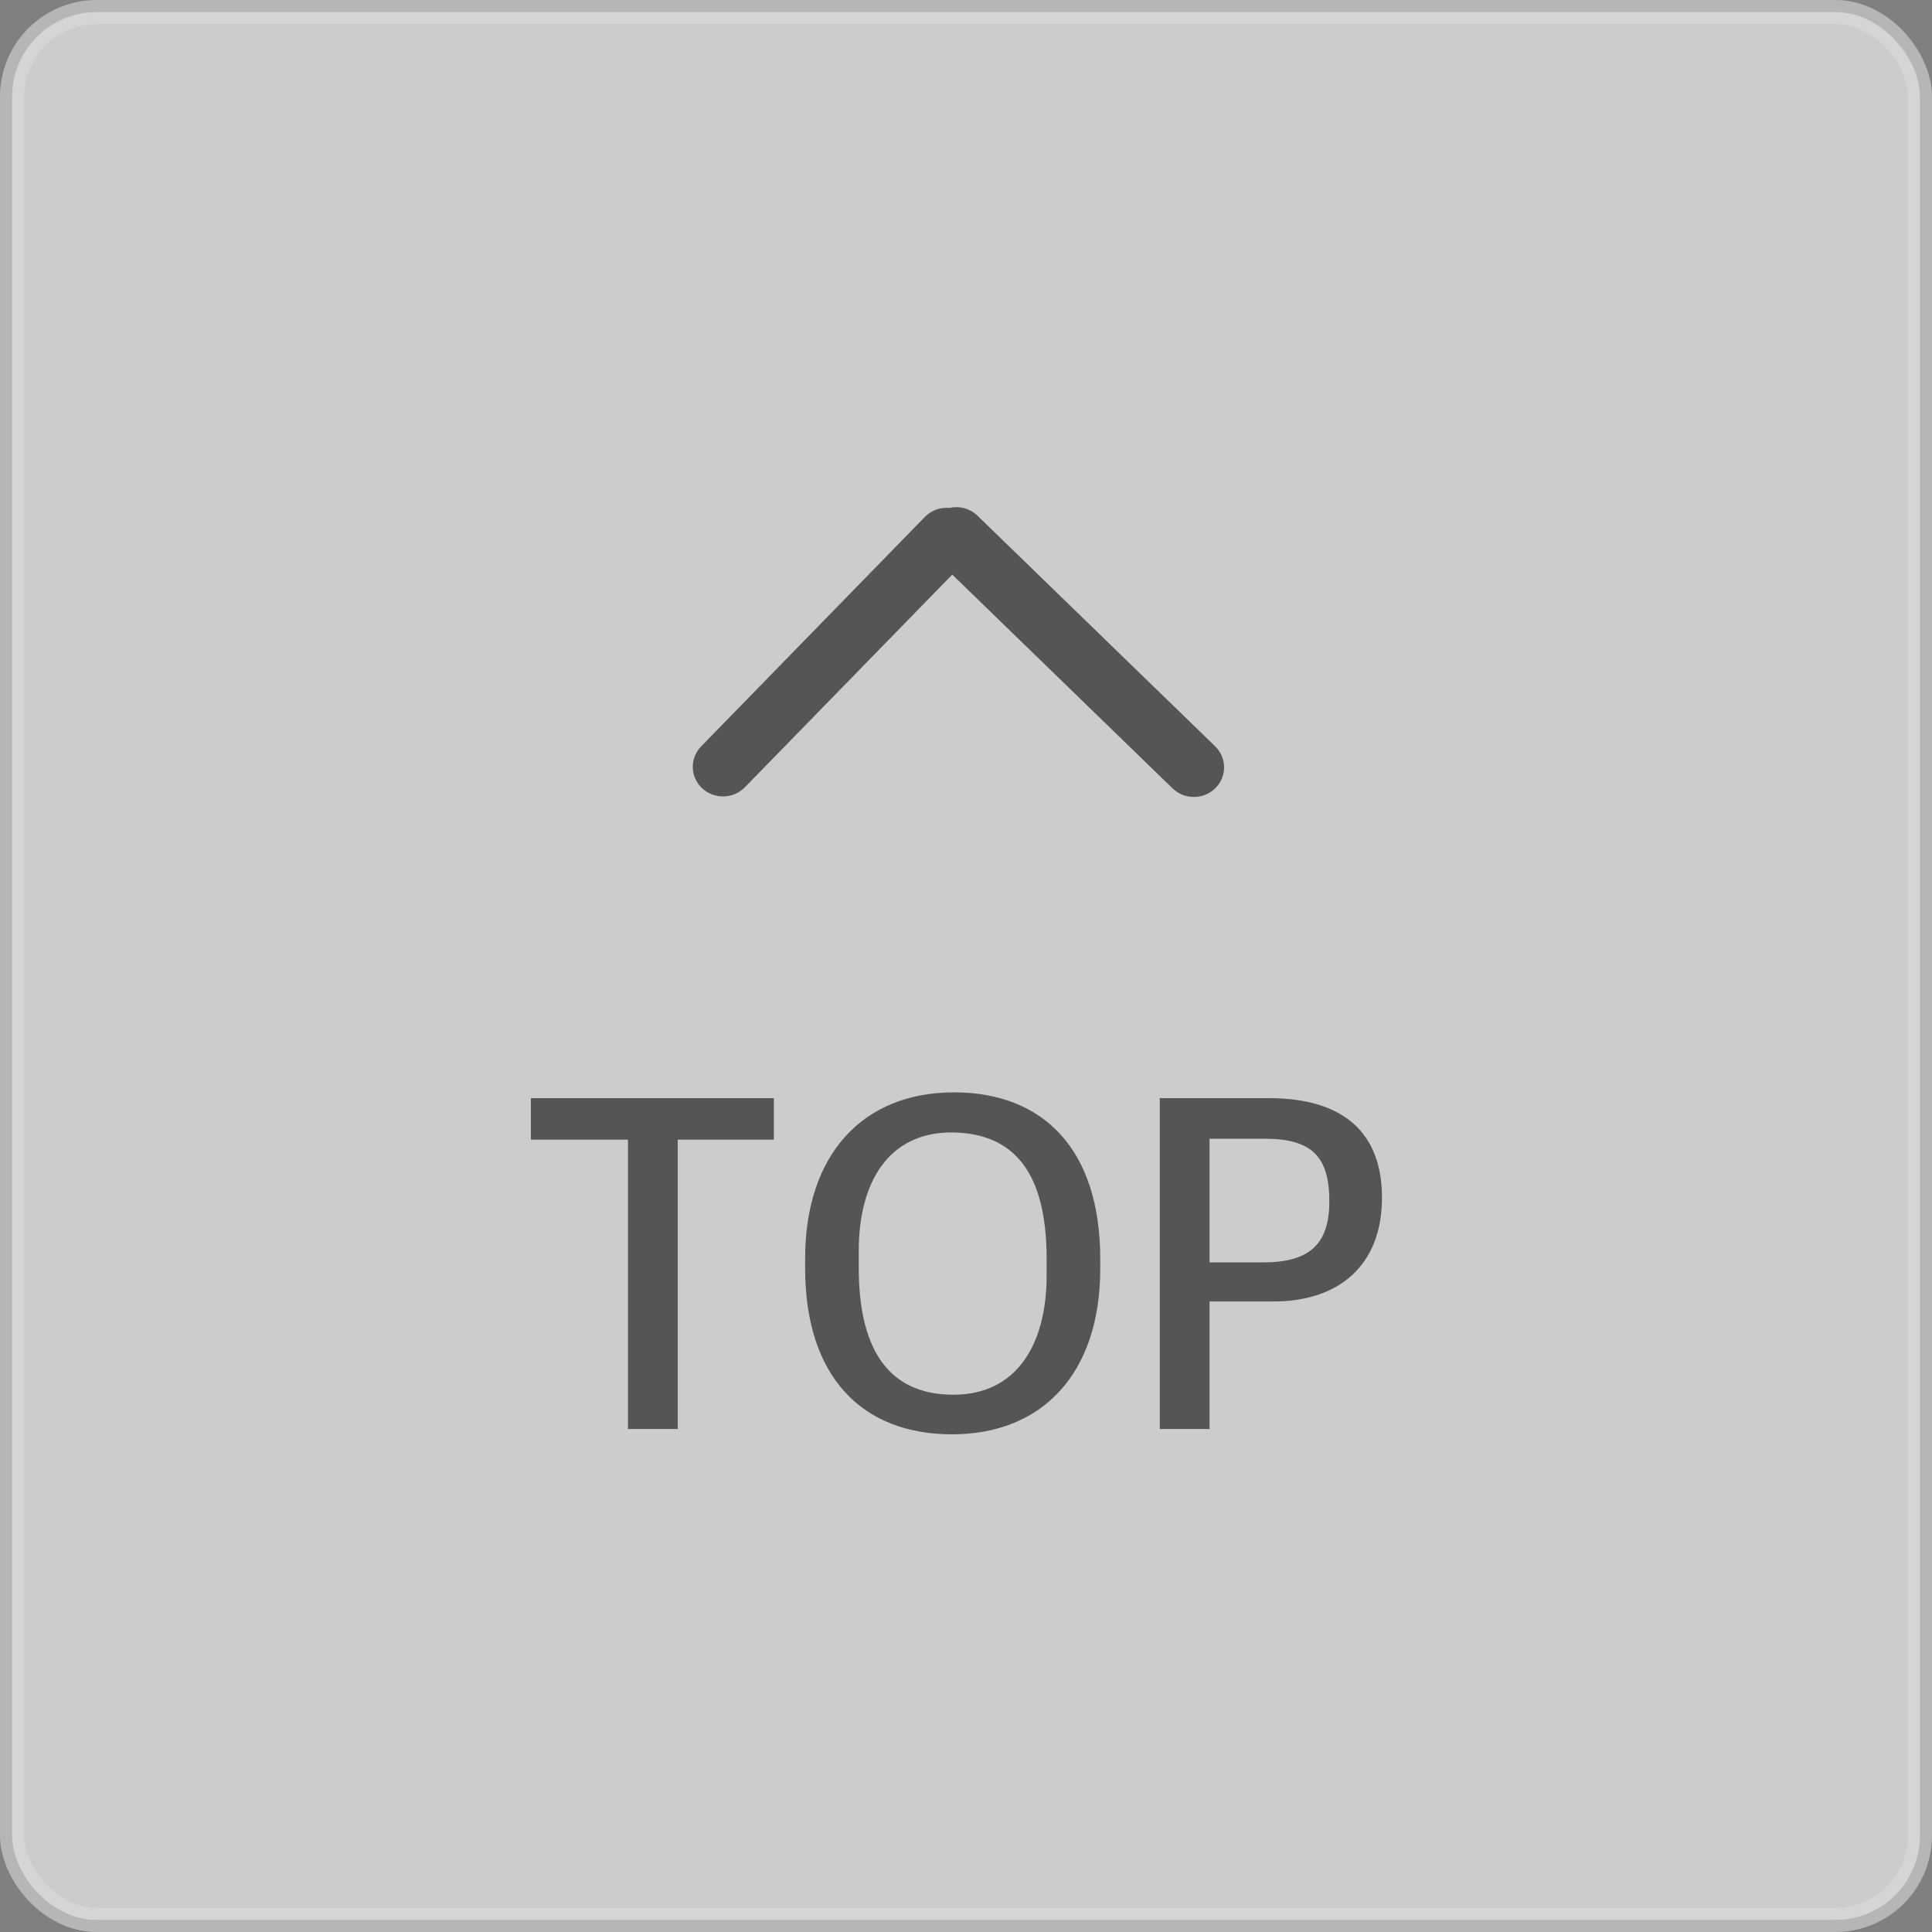 <svg width="80" height="80" viewBox="0 0 80 80" fill="none" xmlns="http://www.w3.org/2000/svg">
<rect x="0" y="0" width="80" height="80" fill="#808080" stroke="none"/>
<rect opacity="0.6" x="0.5" y="0.5" width="79" height="79" rx="3.5" fill="white" stroke="#DADADA"/>
<path d="M26.003 59.172H28.063V47.192H32.043V45.472H21.983V47.192H26.003V59.172ZM39.419 59.392C43.179 59.392 45.559 56.852 45.559 52.532V52.132C45.559 47.612 43.219 45.232 39.499 45.232C35.739 45.232 33.339 47.792 33.339 52.112V52.512C33.339 57.012 35.699 59.392 39.419 59.392ZM39.479 57.752C36.619 57.752 35.559 55.632 35.559 52.492V51.792C35.559 48.972 36.779 46.892 39.399 46.892C42.319 46.912 43.339 48.992 43.339 52.152V52.812C43.339 55.672 42.099 57.752 39.479 57.752ZM48.025 59.172H50.085V53.892H52.725C55.425 53.892 57.225 52.412 57.225 49.592C57.225 46.952 55.685 45.472 52.545 45.472H48.025V59.172ZM50.085 52.272V47.152H52.365C54.325 47.152 55.045 47.892 55.045 49.752C55.045 51.432 54.305 52.272 52.325 52.272H50.085Z" fill="#555555"/>
<path fill-rule="evenodd" clip-rule="evenodd" d="M50.32 32.641C50.811 32.16 50.809 31.381 50.316 30.902L40.477 21.355C40.16 21.047 39.717 20.94 39.312 21.032C38.946 21 38.569 21.125 38.295 21.406L29.033 30.906C28.563 31.388 28.572 32.149 29.053 32.62C29.55 33.106 30.358 33.097 30.844 32.599L39.431 23.793L48.553 32.645C49.043 33.12 49.833 33.118 50.32 32.641Z" fill="#555555"/>
</svg>
